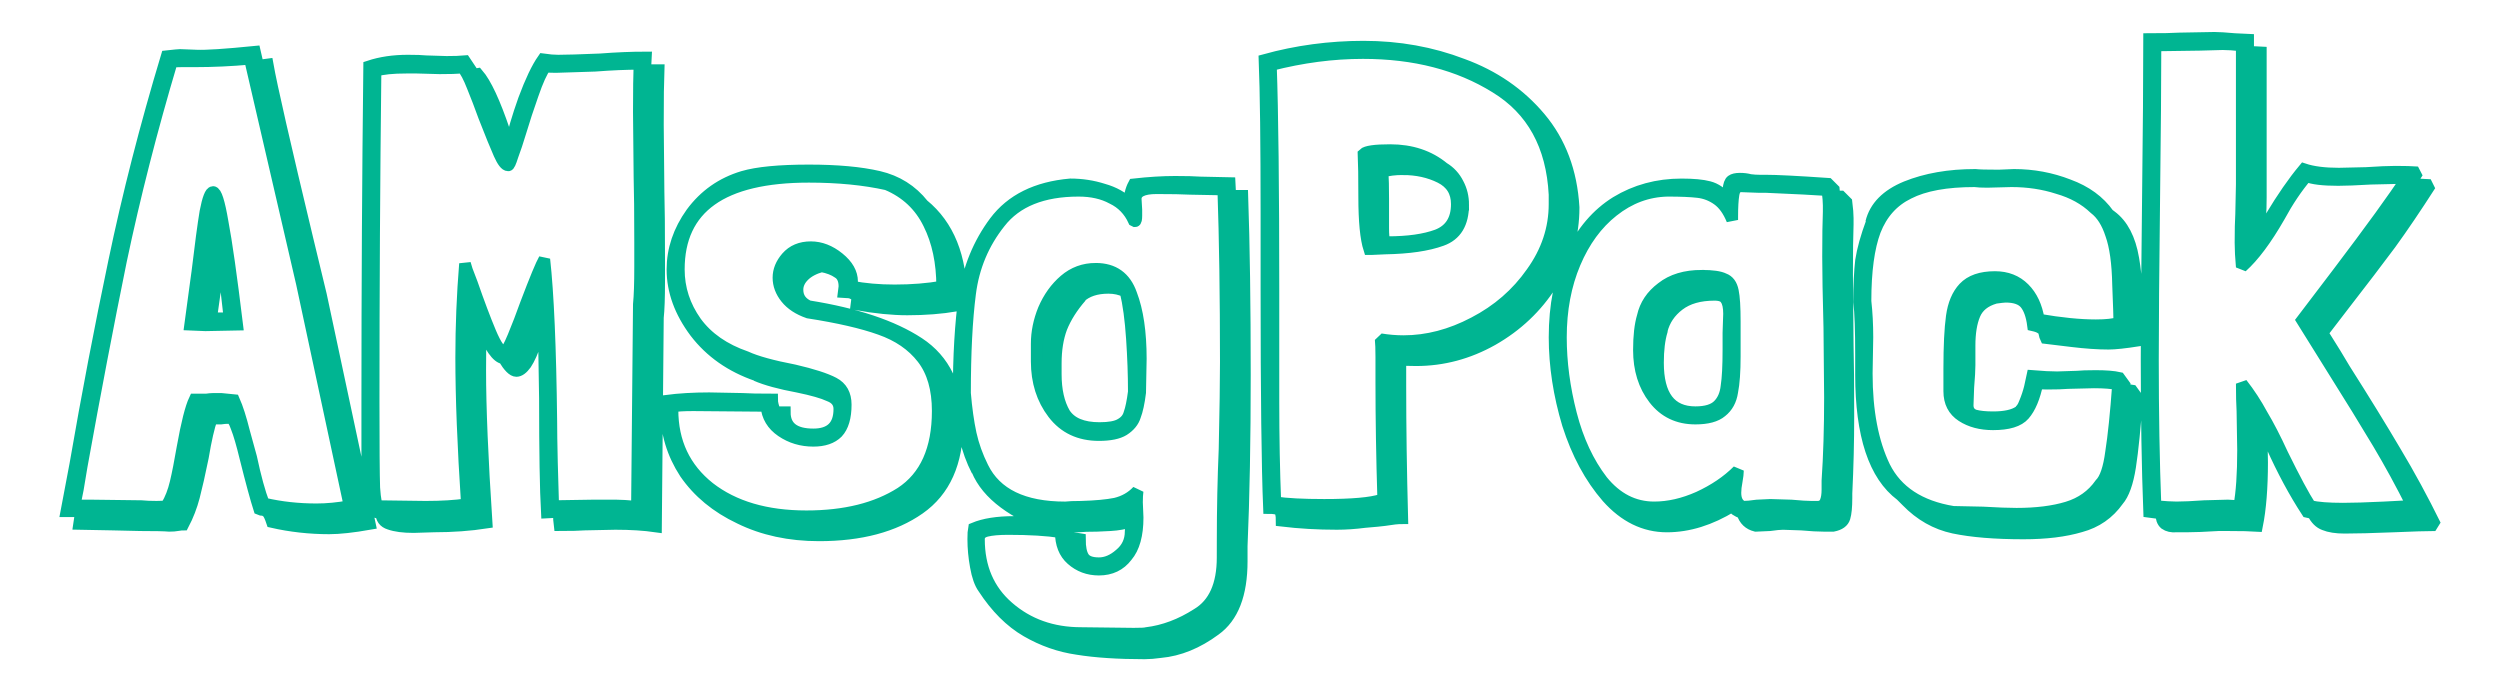 <?xml version="1.0" encoding="UTF-8" standalone="no"?>
<!-- Created with Inkscape (http://www.inkscape.org/) -->

<svg
   width="170mm"
   height="47mm"
   viewBox="0 0 170 47"
   version="1.1"
   id="svg1"
   inkscape:version="1.4.2 (ebf0e940d0, 2025-05-08)"
   sodipodi:docname="logo_inkscape.svg"
   xmlns:inkscape="http://www.inkscape.org/namespaces/inkscape"
   xmlns:sodipodi="http://sodipodi.sourceforge.net/DTD/sodipodi-0.dtd"
   xmlns="http://www.w3.org/2000/svg"
   xmlns:svg="http://www.w3.org/2000/svg">
  <sodipodi:namedview
     id="namedview1"
     pagecolor="#ffffff"
     bordercolor="#000000"
     borderopacity="0.25"
     inkscape:showpageshadow="2"
     inkscape:pageopacity="0.0"
     inkscape:pagecheckerboard="true"
     inkscape:deskcolor="#d1d1d1"
     inkscape:document-units="mm"
     inkscape:zoom="0.80978535"
     inkscape:cx="48.160911"
     inkscape:cy="406.89795"
     inkscape:window-width="1920"
     inkscape:window-height="1131"
     inkscape:window-x="0"
     inkscape:window-y="0"
     inkscape:window-maximized="1"
     inkscape:current-layer="layer1"
     showgrid="false" />
  <defs
     id="defs1" />
  <g
     inkscape:label="Layer 1"
     inkscape:groupmode="layer"
     id="layer1">
    <path
       style="font-size:50px;font-family:'Londrina Shadow';-inkscape-font-specification:'Londrina Shadow';fill:#00b592;stroke:#00b592;stroke-width:0.794;stroke-miterlimit:1.6;paint-order:stroke markers fill"
       d="m 25.146,35.626 q -1.726,0.302 -2.762,0.302 -1.985,0 -3.884,-0.432 -0.173,-0.518 -0.302,-0.647 -0.129,-0.129 -0.302,-0.173 -0.173,0 -0.259,-0.043 -0.345,-1.079 -0.949,-3.495 -0.345,-1.424 -0.604,-2.071 -0.216,-0.647 -0.475,-0.647 -0.345,0 -0.604,0.043 -0.216,0 -0.604,0 -0.302,0.82 -0.604,2.632 -0.345,1.683 -0.604,2.675 -0.259,0.992 -0.734,1.899 -0.129,0 -0.388,0.043 -0.216,0.043 -0.561,0.043 -0.475,-0.043 -1.985,-0.043 l -1.856,-0.043 -2.287,-0.043 0.129,-0.863 h -0.992 l 0.604,-3.193 q 1.208,-6.991 2.632,-13.765 1.424,-6.818 3.582,-13.981 0.777,-0.086 0.906,-0.086 0.173,0 1.122,0.043 0.949,0.043 3.97,-0.259 0.173,0.734 0.216,0.949 l 0.647,-0.086 q 0.388,2.201 2.719,11.91 0.863,3.538 0.906,3.754 z M 16.99,3.996 q -1.899,0.173 -3.754,0.173 h -0.906 q -0.518,0 -0.647,0.043 Q 9.611,11.159 8.23,17.718 6.893,24.277 5.555,31.699 5.425,32.519 5.296,33.252 5.166,33.943 5.08,34.331 l 0.086,0.043 h 1.036 l 3.409,0.043 q 0.432,0.043 1.036,0.043 0.475,0 0.561,-0.043 l 0.129,-0.043 q 0.388,-0.647 0.604,-1.553 0.216,-0.906 0.475,-2.416 0.432,-2.416 0.82,-3.236 0.475,0 0.777,0 0.302,-0.043 0.475,-0.043 h 0.561 l 0.863,0.086 q 0.345,0.777 0.69,2.158 0.388,1.381 0.475,1.726 0.432,2.028 0.863,3.15 h 0.043 q 1.683,0.388 3.538,0.388 1.079,0 2.244,-0.216 v -0.043 L 20.528,19.271 Z m -4.056,18.08 q 0.518,-3.84 0.475,-3.495 0.345,-2.891 0.561,-4.186 0.259,-1.338 0.518,-1.338 0.302,0 0.647,2.028 0.388,2.028 0.992,6.991 l -2.158,0.043 z m 2.114,-5.351 -0.69,4.919 h 1.251 z m 29.559,19.073 q -1.208,-0.173 -2.762,-0.173 l -2.071,0.043 q -0.604,0.043 -1.726,0.043 -0.043,-0.302 -0.043,-0.906 l -0.82,0.043 q -0.129,-2.33 -0.129,-7.724 l -0.086,-5.308 q -0.129,0.345 -0.518,1.381 -0.345,1.036 -0.69,1.553 -0.345,0.475 -0.647,0.475 -0.345,0 -0.863,-0.863 -0.647,-0.043 -1.553,-2.201 -0.043,1.036 -0.043,3.021 0,3.797 0.432,10.356 -1.683,0.259 -3.582,0.259 l -1.381,0.043 q -1.036,0 -1.64,-0.216 -0.561,-0.173 -0.561,-0.777 h -0.216 q -0.345,0 -0.604,-0.518 -0.086,-0.259 -0.129,-2.028 0,-1.812 0,-5.006 0,-11.694 0.129,-22.784 1.165,-0.388 2.632,-0.388 0.82,0 1.251,0.043 l 1.381,0.043 q 0.777,0 1.251,-0.043 l 0.604,0.906 0.259,-0.043 q 0.82,0.949 1.812,3.884 l 0.388,1.079 q 0.302,-1.424 0.949,-3.236 0.69,-1.856 1.295,-2.719 0.604,0.086 1.036,0.086 0.777,0 2.848,-0.086 1.683,-0.129 3.107,-0.129 l -0.043,0.863 h 0.906 q -0.043,1.079 -0.043,3.711 l 0.043,4.531 q 0.043,1.51 0.043,4.574 v 1.597 q 0,1.597 -0.086,2.416 v -0.043 z M 43.442,20.695 q 0.086,-0.863 0.086,-2.546 v -1.683 q 0,-2.934 -0.043,-4.401 l -0.043,-4.445 q 0,-2.201 0.043,-3.28 -1.338,0 -3.021,0.129 l -2.675,0.086 q -0.604,0 -0.69,-0.043 -0.388,0.518 -0.863,1.899 -0.475,1.338 -0.863,2.632 -0.259,0.863 -0.518,1.553 -0.216,0.69 -0.302,0.647 -0.259,0 -0.604,-0.777 Q 33.603,9.692 32.913,7.922 32.525,6.844 32.136,5.894 31.748,4.902 31.446,4.6 h -0.043 q -0.475,0.043 -1.51,0.043 l -1.553,-0.043 h -0.69 q -1.424,0 -2.114,0.216 -0.129,11.047 -0.129,22.482 0,4.574 0.043,5.869 0.086,1.251 0.259,1.251 l 3.236,0.043 q 1.64,0 2.805,-0.173 -0.388,-5.912 -0.388,-9.968 0,-3.236 0.259,-6.386 l 0.129,0.432 0.345,0.906 q 0.69,1.985 1.251,3.323 0.561,1.338 0.949,1.338 0.173,0 0.604,-1.036 0.432,-1.036 0.863,-2.244 0.949,-2.503 1.251,-3.021 0.388,3.495 0.475,10.96 0,0.992 0.043,2.848 0.043,1.812 0.086,2.977 l 2.719,-0.043 h 1.553 q 0.475,0 1.424,0.086 z m 21.576,0.086 q -1.51,0.259 -3.323,0.259 -1.51,0 -3.452,-0.345 l 0.043,-0.345 q 0,-0.259 -0.216,-0.345 -0.216,-0.129 -0.432,-0.129 -0.216,-0.043 -0.259,-0.043 l 0.043,-0.345 q 0,-0.69 -0.432,-0.949 -0.432,-0.302 -1.122,-0.432 -0.777,0.216 -1.208,0.647 -0.432,0.432 -0.432,0.949 0,0.82 0.863,1.165 l -0.086,-0.043 q 4.833,0.777 7.465,2.503 2.632,1.726 2.632,5.48 0,3.97 -2.589,5.782 -2.589,1.812 -6.818,1.812 -3.021,0 -5.394,-1.165 -2.373,-1.122 -3.711,-3.064 -1.295,-1.985 -1.295,-4.315 v -0.604 q 1.338,-0.173 2.934,-0.173 l 2.244,0.043 q 0.69,0.043 2.028,0.043 0,0.345 0.216,0.863 h 0.647 q 0,1.51 1.942,1.51 1.769,0 1.769,-1.726 0,-0.647 -0.69,-0.906 -0.647,-0.302 -2.114,-0.604 -1.856,-0.345 -2.848,-0.777 h 0.043 q -2.632,-0.906 -4.186,-2.934 -1.553,-2.071 -1.553,-4.272 0,-2.028 1.295,-3.84 1.338,-1.812 3.495,-2.46 1.467,-0.432 4.488,-0.432 2.891,0 4.747,0.432 1.856,0.432 3.021,1.899 2.589,2.114 2.589,6.43 z m -4.704,-8.242 q -2.33,-0.518 -5.308,-0.518 -8.846,0 -8.846,6.3 0,1.942 1.165,3.582 1.165,1.597 3.409,2.373 1.036,0.475 3.28,0.906 1.856,0.432 2.675,0.863 0.82,0.432 0.82,1.467 0,1.295 -0.561,1.899 -0.561,0.561 -1.64,0.561 -1.208,0 -2.158,-0.647 -0.949,-0.647 -1.036,-1.726 l -4.962,-0.043 q -0.992,0 -1.424,0.086 v 0.216 q 0,3.323 2.503,5.308 2.503,1.942 6.602,1.942 3.927,0 6.43,-1.597 2.503,-1.64 2.503,-5.567 0,-2.244 -1.036,-3.582 -1.036,-1.338 -2.891,-1.985 -1.812,-0.647 -4.876,-1.122 -0.992,-0.345 -1.51,-0.992 -0.518,-0.647 -0.518,-1.381 0,-0.734 0.561,-1.381 0.604,-0.69 1.64,-0.69 0.992,0 1.899,0.734 0.906,0.734 0.906,1.597 0,0.259 -0.043,0.345 1.338,0.259 2.934,0.259 1.769,0 3.236,-0.259 0,-2.46 -0.906,-4.272 -0.906,-1.856 -2.848,-2.675 z m 24.165,0.777 q 0.173,5.049 0.173,12.169 0,6.688 -0.216,11.651 v 1.036 q 0,3.366 -1.812,4.66 -1.812,1.338 -3.711,1.51 -0.604,0.086 -1.079,0.086 -2.719,0 -4.574,-0.302 -1.812,-0.259 -3.452,-1.208 -1.64,-0.949 -2.934,-2.934 -0.345,-0.475 -0.518,-1.467 -0.173,-0.949 -0.173,-1.856 0,-0.518 0.043,-0.734 1.036,-0.432 2.719,-0.432 0.216,0 0.949,0 0.734,0 1.251,0.086 -1.51,-0.388 -2.848,-1.381 -1.338,-0.992 -1.856,-2.244 v 0.043 q -1.036,-1.985 -1.251,-5.221 0,-3.84 0.388,-6.645 0.432,-2.848 2.071,-5.049 1.683,-2.244 5.135,-2.546 1.165,0 2.244,0.345 1.079,0.302 1.769,0.992 0,-0.777 0.302,-1.338 1.553,-0.173 2.805,-0.173 1.122,0 1.726,0.043 l 1.985,0.043 0.043,0.863 z m -1.338,23.388 q 0,-3.15 0.129,-6.171 0.086,-3.97 0.086,-5.912 0,-6.688 -0.173,-11.737 l -2.244,-0.043 q -0.777,-0.043 -2.287,-0.043 -1.424,0 -1.424,0.734 l 0.043,0.734 v 0.388 q 0,0.388 -0.086,0.388 l -0.086,-0.043 q -0.475,-1.036 -1.467,-1.51 -0.949,-0.518 -2.287,-0.518 -3.668,0 -5.351,2.158 -1.683,2.114 -2.028,4.833 -0.345,2.675 -0.345,6.775 0.129,1.553 0.388,2.762 0.259,1.165 0.82,2.287 1.338,2.719 5.61,2.719 0.345,-0.043 1.079,-0.043 1.467,-0.043 2.33,-0.216 0.906,-0.216 1.51,-0.863 -0.043,0.302 -0.043,0.777 l 0.043,1.036 q 0,1.769 -0.734,2.632 -0.69,0.906 -1.899,0.906 -1.079,0 -1.856,-0.69 -0.734,-0.647 -0.734,-1.856 -1.381,-0.216 -3.582,-0.216 -0.949,0 -1.467,0.129 -0.518,0.129 -0.518,0.561 0,2.891 1.985,4.617 2.028,1.769 4.962,1.769 l 3.582,0.043 q 0.734,0 0.863,-0.043 1.769,-0.216 3.452,-1.295 1.726,-1.036 1.726,-3.84 z M 74.511,18.279 q 1.812,0 2.416,1.726 0.647,1.683 0.647,4.401 l -0.043,2.287 q -0.129,1.036 -0.345,1.597 -0.173,0.561 -0.777,0.949 -0.561,0.345 -1.683,0.345 -1.985,0 -3.107,-1.467 -1.122,-1.467 -1.122,-3.538 v -1.208 q 0,-1.165 0.475,-2.33 0.518,-1.208 1.424,-1.985 0.906,-0.777 2.114,-0.777 z m 2.589,8.371 q 0,-1.726 -0.129,-3.625 -0.129,-1.942 -0.432,-3.193 -0.518,-0.259 -1.165,-0.259 -1.251,0 -1.942,0.647 l 0.086,-0.043 q -0.906,1.036 -1.338,2.114 -0.388,1.036 -0.388,2.416 v 0.734 q 0,1.64 0.604,2.675 0.647,0.992 2.373,0.992 0.992,0 1.424,-0.259 0.475,-0.259 0.604,-0.734 0.173,-0.475 0.302,-1.467 z m -4.66,9.105 q 0.086,0.043 0.129,0.345 0.043,0.345 0.086,0.432 l 0.777,0.129 q 0,0.863 0.259,1.251 0.259,0.388 1.036,0.388 0.734,0 1.424,-0.604 0.734,-0.604 0.734,-1.553 l 0.043,-0.69 q -0.647,0.216 -1.424,0.259 -0.734,0.043 -0.906,0.043 -0.863,0 -1.251,0.043 -0.604,0 -0.906,-0.043 z M 107.004,14.136 q 0,2.762 -1.51,5.178 -1.51,2.373 -4.013,3.797 -2.46,1.381 -5.178,1.381 -0.734,0 -1.079,-0.043 v 1.812 q 0,4.143 0.129,8.976 -0.432,0 -1.208,0.129 -0.302,0.043 -1.338,0.129 -0.992,0.129 -1.899,0.129 -1.942,0 -3.754,-0.216 0,-0.604 -0.173,-0.734 -0.173,-0.129 -0.69,-0.129 -0.173,-4.186 -0.173,-14.758 v -5.221 q 0,-7.249 -0.129,-10.486 3.28,-0.906 6.732,-0.906 3.582,0 6.732,1.208 3.193,1.165 5.264,3.625 2.071,2.46 2.287,6.084 z m -1.295,-0.906 q -0.259,-5.006 -4.013,-7.293 -3.754,-2.33 -9.019,-2.33 -3.064,0 -6.257,0.82 0.173,4.833 0.173,15.319 v 7.595 q 0,3.625 0.129,6.818 1.165,0.173 3.323,0.173 2.848,0 3.884,-0.345 l 0.129,-0.086 Q 93.929,29.714 93.929,25.96 v -1.683 q 0,-0.82 -0.043,-1.208 0.777,0.129 1.553,0.129 2.416,0 4.79,-1.251 2.416,-1.251 3.927,-3.409 1.553,-2.158 1.553,-4.66 z m -6.214,0.69 q 0,1.899 -1.467,2.416 -1.424,0.518 -3.84,0.561 l -0.949,0.043 h -0.129 q -0.345,-1.079 -0.345,-3.538 0,-2.028 -0.043,-2.934 0.259,-0.259 1.812,-0.259 2.158,0 3.625,1.208 0.647,0.388 0.992,1.079 0.345,0.647 0.345,1.424 z m -4.099,-2.416 q -0.82,0 -1.381,0.173 0.043,0.647 0.043,1.856 v 1.251 0.734 q 0,0.647 0.086,0.949 h 0.216 q 2.071,0 3.366,-0.475 1.338,-0.518 1.338,-2.114 0,-1.251 -1.122,-1.812 -1.122,-0.561 -2.546,-0.561 z m 30.163,2.244 q 0.086,0.69 0.086,1.079 v 0.432 q -0.043,1.165 -0.043,3.366 l 0.043,4.833 q 0.043,1.64 0.043,4.876 0,2.546 -0.129,5.221 v 0.302 q 0,0.906 -0.129,1.338 -0.129,0.432 -0.777,0.561 h -0.604 q -0.604,0 -1.553,-0.086 l -1.251,-0.043 q -0.302,0 -0.906,0.086 l -0.949,0.043 q -0.69,-0.173 -0.906,-0.863 -0.561,-0.216 -0.69,-0.475 -2.244,1.381 -4.445,1.381 -2.287,0 -4.056,-1.985 -1.726,-1.985 -2.675,-4.962 -0.906,-3.021 -0.906,-5.912 0,-3.28 1.122,-5.61 1.122,-2.373 3.064,-3.582 1.985,-1.208 4.445,-1.208 1.208,0 1.856,0.173 0.69,0.173 1.251,0.863 0.043,-0.216 0.086,-0.69 0.043,-0.475 0.216,-0.604 0.173,-0.129 0.561,-0.129 0.388,0 0.69,0.086 0.345,0.043 0.647,0.043 h 0.388 q 1.122,0 4.272,0.216 l 0.388,0.388 0.043,0.475 h 0.432 z m -5.998,-1.036 -1.165,-0.043 q -0.432,0 -0.518,0.561 -0.086,0.518 -0.086,1.51 v 0.216 q -0.388,-0.949 -0.992,-1.381 -0.604,-0.432 -1.338,-0.518 -0.734,-0.086 -2.071,-0.086 -2.028,0.043 -3.711,1.381 -1.64,1.295 -2.589,3.538 -0.949,2.244 -0.949,5.049 0,2.546 0.69,5.221 0.69,2.675 2.114,4.531 1.467,1.812 3.538,1.812 1.467,0 3.021,-0.69 1.597,-0.734 2.675,-1.812 0,0.259 -0.086,0.734 -0.086,0.432 -0.086,0.777 0,0.734 0.518,0.949 0.345,0 0.949,-0.086 l 0.906,-0.043 1.424,0.043 q 0.949,0.086 1.381,0.086 h 0.518 q 0.345,-0.086 0.432,-0.345 0.129,-0.302 0.129,-0.82 v -0.604 q 0.173,-2.546 0.173,-5.653 l -0.043,-4.747 q -0.086,-3.193 -0.086,-4.833 0,-2.028 0.043,-3.064 v -0.432 q 0,-0.345 -0.086,-1.036 -1.208,-0.086 -4.229,-0.216 z m -3.84,6.041 q 1.079,0 1.51,0.216 0.475,0.173 0.604,0.82 0.129,0.604 0.129,2.071 v 2.373 q 0,1.553 -0.173,2.416 -0.129,0.863 -0.734,1.338 -0.561,0.475 -1.769,0.475 -1.769,0 -2.805,-1.338 -1.036,-1.338 -1.036,-3.323 0,-1.424 0.259,-2.287 0.259,-1.165 1.295,-1.942 1.036,-0.82 2.719,-0.82 z m -2.719,3.754 q -0.259,0.863 -0.259,2.158 0,3.366 2.546,3.366 1.079,0 1.553,-0.475 0.475,-0.475 0.561,-1.295 0.129,-0.82 0.129,-2.503 v -1.122 l 0.043,-1.295 q 0,-0.69 -0.216,-0.992 -0.173,-0.302 -0.777,-0.302 -1.51,0 -2.416,0.69 -0.906,0.69 -1.165,1.726 z m 32.32,4.531 q -0.216,3.021 -0.475,4.704 -0.259,1.64 -0.82,2.287 -0.949,1.338 -2.546,1.769 -1.597,0.475 -3.884,0.475 -2.891,0 -4.747,-0.388 -1.812,-0.388 -3.193,-1.812 l -0.388,-0.388 q -2.719,-2.028 -2.719,-8.199 v -1.338 q 0,-2.546 -0.129,-3.625 0,-1.683 0.129,-2.805 0.173,-1.122 0.734,-2.632 l -0.043,0.043 q 0.388,-1.597 2.373,-2.416 2.028,-0.82 4.704,-0.82 0.345,0.043 1.597,0.043 l 1.036,-0.043 q 1.942,0 3.711,0.69 1.769,0.647 2.719,1.985 l 0.173,0.129 q 1.165,0.863 1.51,2.891 0.345,1.985 0.345,5.567 -1.381,0.216 -2.028,0.216 -1.079,0 -2.503,-0.173 -1.381,-0.173 -1.769,-0.216 -0.043,-0.086 -0.086,-0.302 -0.043,-0.259 -0.216,-0.345 -0.173,-0.129 -0.561,-0.216 -0.129,-0.992 -0.518,-1.467 -0.388,-0.475 -1.338,-0.475 -0.173,0 -0.777,0.086 h 0.043 q -1.036,0.302 -1.381,1.122 -0.345,0.82 -0.345,2.114 v 1.338 q 0,0.475 -0.086,1.51 l -0.043,1.208 q 0,0.518 0.475,0.69 0.475,0.129 1.251,0.129 1.208,0 1.769,-0.388 h -0.043 q 0.259,-0.129 0.432,-0.604 0.216,-0.518 0.345,-1.036 0.129,-0.561 0.173,-0.777 1.036,0.086 1.683,0.086 l 1.338,-0.043 q 0.432,-0.043 1.295,-0.043 1.036,0 1.597,0.129 l 0.345,0.475 -0.043,0.302 0.561,0.086 z m -4.704,-0.992 q -0.518,0.043 -1.424,0.043 -0.518,0 -0.647,-0.043 -0.302,1.467 -0.906,2.158 -0.561,0.647 -2.114,0.647 -1.251,0 -2.114,-0.561 -0.863,-0.561 -0.863,-1.683 v -1.553 q 0,-2.287 0.173,-3.538 0.173,-1.251 0.82,-1.942 0.69,-0.734 2.114,-0.734 1.208,0 1.985,0.777 0.777,0.777 0.992,2.114 2.244,0.388 3.884,0.388 1.036,0 1.597,-0.173 0,-0.432 -0.086,-2.589 -0.043,-2.201 -0.475,-3.409 -0.388,-1.208 -1.122,-1.769 -0.992,-0.949 -2.503,-1.381 -1.467,-0.475 -3.15,-0.475 l -1.64,0.043 q -0.561,0 -0.863,-0.043 -2.891,0 -4.488,0.82 -1.597,0.777 -2.287,2.546 -0.647,1.726 -0.647,4.79 0.129,1.165 0.129,2.46 l -0.043,2.46 q 0,3.84 1.208,6.343 1.251,2.503 4.66,3.064 l 2.028,0.043 q 1.467,0.086 2.287,0.086 2.028,0 3.452,-0.432 1.424,-0.432 2.244,-1.597 0.518,-0.518 0.734,-2.158 0.259,-1.64 0.475,-4.617 -0.604,-0.129 -1.64,-0.129 z m 17.304,-3.409 q 1.036,1.64 1.51,2.46 2.028,3.193 3.452,5.61 1.424,2.373 2.719,5.006 -0.863,0 -2.848,0.086 -2.158,0.086 -3.323,0.086 -0.863,0 -1.381,-0.216 -0.475,-0.173 -0.777,-0.777 l -0.388,-0.086 q -1.295,-1.985 -2.416,-4.488 -0.432,-0.949 -0.69,-1.424 l 0.043,2.546 q 0,2.589 -0.345,4.315 -0.647,-0.043 -1.942,-0.043 h -0.69 q -1.381,0.086 -2.158,0.086 -0.173,0 -0.69,0 -0.475,0.043 -0.777,-0.173 -0.259,-0.216 -0.259,-0.734 -0.216,0 -0.82,-0.086 -0.173,-4.531 -0.173,-10.399 0,-3.495 0.086,-10.658 0.086,-7.249 0.086,-11.09 1.338,0 2.071,-0.043 l 2.373,-0.043 q 0.432,0 1.381,0.086 l 0.906,0.043 v 0.82 l 0.863,0.043 v 9.839 q 0,0.863 -0.043,1.295 l -0.043,1.338 0.777,-1.295 q 1.165,-1.942 2.244,-3.236 0.906,0.302 2.373,0.302 l 1.856,-0.043 q 1.295,-0.086 1.985,-0.086 0.949,0 1.51,0.043 -0.129,0.216 -0.302,0.432 -0.129,0.173 -0.259,0.388 0.863,0 1.424,0.043 -1.467,2.287 -2.719,4.013 -1.251,1.683 -3.193,4.186 z m 1.381,11.953 q 0.992,0 2.805,-0.086 1.467,-0.086 1.942,-0.086 -1.122,-2.244 -2.33,-4.272 -1.208,-2.028 -3.323,-5.394 l -1.856,-2.977 2.46,-3.236 q 3.366,-4.445 4.66,-6.43 h -0.604 l -1.856,0.043 q -1.467,0.086 -2.201,0.086 -1.553,0 -2.158,-0.259 -0.992,1.165 -1.856,2.762 -1.338,2.33 -2.546,3.409 -0.086,-0.949 -0.086,-1.64 0,-1.251 0.043,-1.942 l 0.043,-2.028 V 3.089 q -0.777,-0.086 -1.295,-0.086 l -1.553,0.043 -3.021,0.043 q 0,3.582 -0.086,10.658 -0.086,7.077 -0.086,10.702 0,5.437 0.173,9.968 0.949,0.086 1.424,0.086 0.69,0 1.899,-0.086 l 1.597,-0.043 0.777,0.043 q 0.259,-1.381 0.259,-3.797 l -0.043,-2.675 q -0.043,-0.69 -0.043,-1.856 0.777,0.992 1.381,2.114 0.647,1.079 1.381,2.675 1.251,2.546 1.899,3.538 0.734,0.173 2.201,0.173 z"
       id="text2"
       aria-label="AMsgPack" />
  </g>
</svg>
